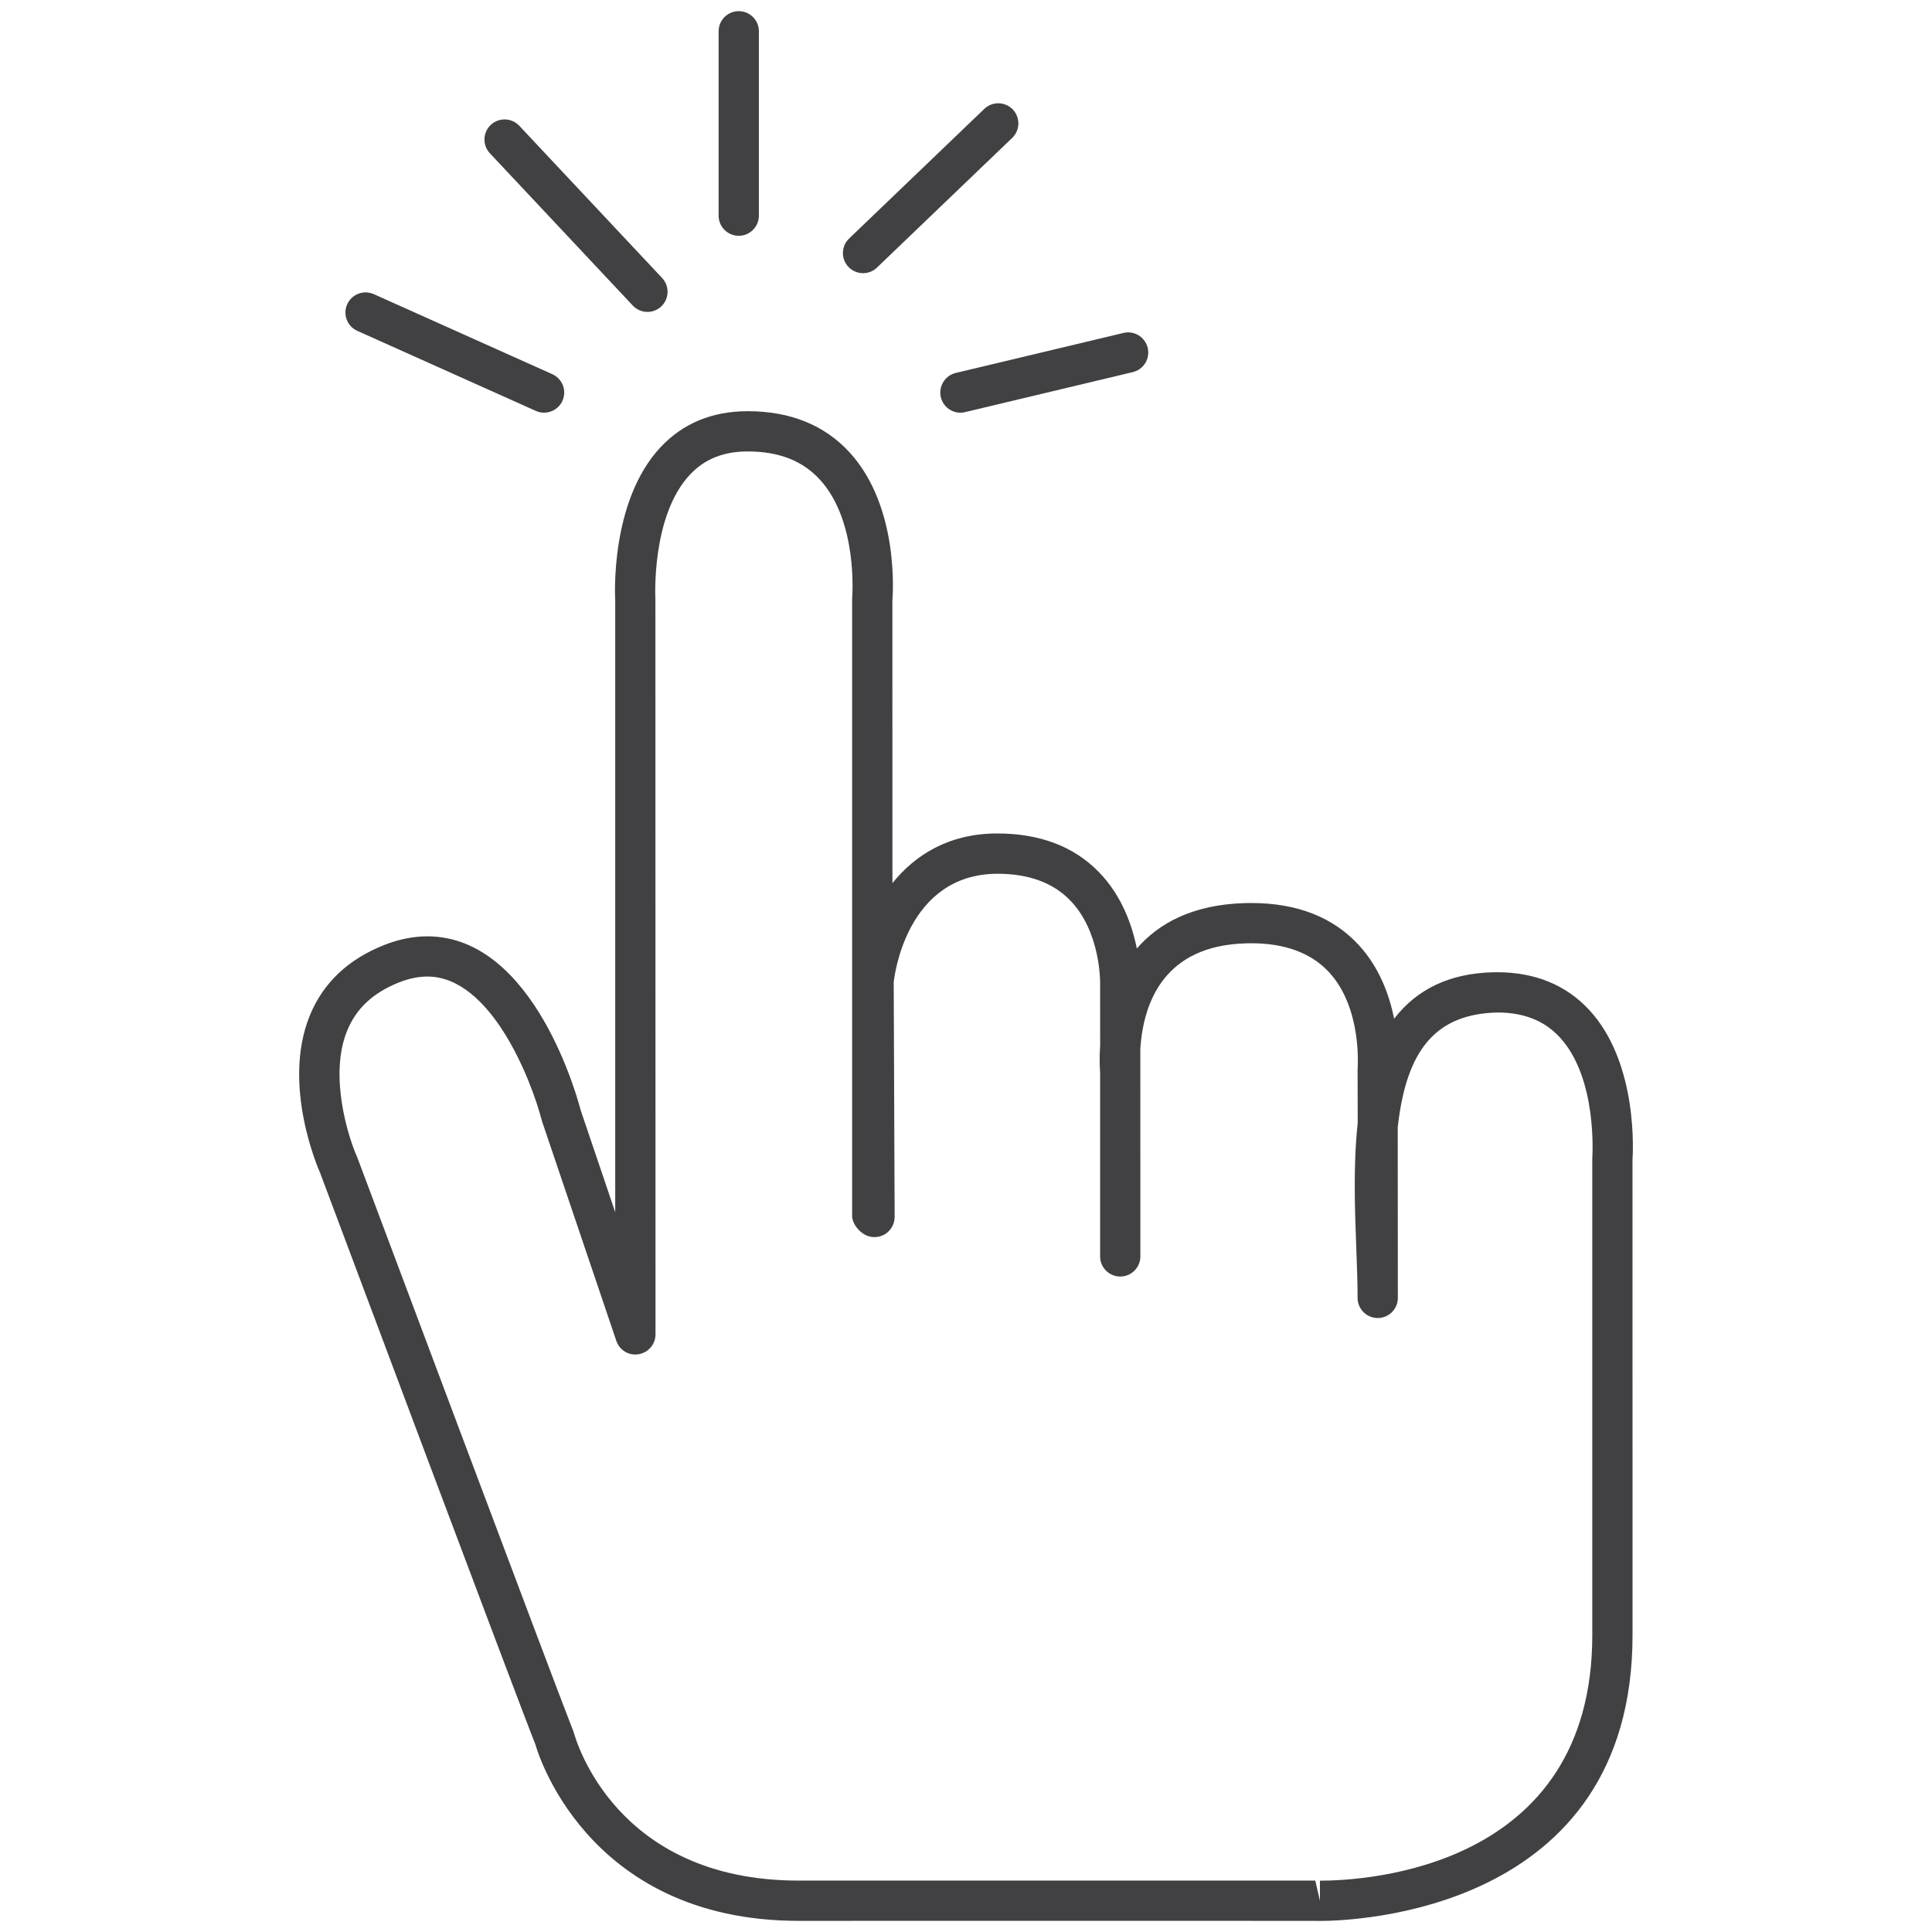 <?xml version="1.0" encoding="utf-8"?>
<!-- Generator: Adobe Illustrator 16.0.0, SVG Export Plug-In . SVG Version: 6.00 Build 0)  -->
<!DOCTYPE svg PUBLIC "-//W3C//DTD SVG 1.1//EN" "http://www.w3.org/Graphics/SVG/1.1/DTD/svg11.dtd">
<svg version="1.1" id="Layer_1" xmlns="http://www.w3.org/2000/svg" xmlns:xlink="http://www.w3.org/1999/xlink" x="0px" y="0px"
	 width="48px" height="48px" viewBox="0 0 48 48" enable-background="new 0 0 48 48" xml:space="preserve">
<g>
	<path fill="#414042" d="M39.483,25.091c-0.576-0.621-1.346-0.936-2.287-0.936c-0.004,0-0.104,0.001-0.108,0.001
		c-1.063,0.028-1.881,0.412-2.451,1.154c-0.117-0.584-0.363-1.266-0.873-1.824c-0.638-0.698-1.539-1.051-2.679-1.051l-0.153,0.002
		c-1.316,0.036-2.155,0.513-2.688,1.129c-0.112-0.568-0.368-1.309-0.942-1.899c-0.62-0.637-1.467-0.96-2.528-0.96
		c-1.205,0.002-2.042,0.537-2.602,1.235l-0.001-7.018c0.008-0.094,0.189-2.316-1.061-3.682c-0.623-0.681-1.476-1.026-2.534-1.026
		c-0.878,0-1.605,0.299-2.16,0.89c-1.265,1.344-1.136,3.734-1.131,3.805v15.206l-0.861-2.543c-0.045-0.176-1.126-4.311-3.807-4.311
		c-0.346,0-0.702,0.071-1.058,0.21c-0.903,0.353-1.53,0.944-1.862,1.758c-0.708,1.734,0.227,3.844,0.254,3.903
		c0.2,0.534,4.909,13.104,5.351,14.206c0.011,0.044,1.201,4.383,6.543,4.383l5.791-0.001l7.023,0.001l0.134,0.002
		c0.795,0,7.767-0.199,7.767-7.1L40.559,28.81C40.565,28.713,40.723,26.429,39.483,25.091z M39.56,28.771v11.854
		c0,5.805-5.637,6.1-6.767,6.1v0.5l-0.115-0.502l-7.042-0.001l-5.794,0.001c-4.548,0-5.533-3.487-5.591-3.693
		c-0.457-1.152-5.314-14.116-5.375-14.276c-0.225-0.498-0.707-2.032-0.252-3.145c0.227-0.558,0.652-0.951,1.3-1.205
		c0.24-0.094,0.473-0.142,0.693-0.142c1.582,0,2.585,2.568,2.849,3.594l1.846,5.456c0.078,0.232,0.31,0.376,0.555,0.333
		c0.242-0.04,0.419-0.248,0.419-0.493L16.283,14.88c-0.001-0.021-0.107-2.065,0.862-3.091c0.364-0.386,0.832-0.573,1.43-0.573
		c0.775,0,1.362,0.229,1.793,0.698c0.954,1.038,0.807,2.904,0.803,2.966v15.328c0,0.19,0.164,0.392,0.335,0.477
		c0.155,0.075,0.338,0.066,0.486-0.025c0.146-0.092,0.235-0.253,0.235-0.426l-0.023-5.831c0.011-0.11,0.3-2.69,2.579-2.695
		c0.768,0,1.372,0.22,1.797,0.653c0.769,0.785,0.752,2.041,0.752,2.065l0.001,1.555c-0.026,0.381-0.003,0.647-0.001,0.652v4.582
		c0,0.276,0.224,0.5,0.5,0.5s0.5-0.224,0.5-0.5V31.19c0,0,0-0.001,0-0.002l-0.001-5.14c0.08-1.161,0.601-2.557,2.628-2.611
		l0.126-0.002c0.845,0,1.496,0.243,1.937,0.722c0.822,0.894,0.71,2.352,0.707,2.41l0.003,1.334c-0.113,1.03-0.072,2.141-0.035,3.12
		c0.017,0.438,0.032,0.853,0.032,1.225c0,0.276,0.224,0.5,0.5,0.5s0.5-0.224,0.5-0.5c0-0.007,0-0.013,0-0.02l-0.003-4.216
		c0.213-1.937,0.95-2.816,2.471-2.855c0.66,0,1.167,0.2,1.552,0.613C39.691,26.783,39.563,28.715,39.56,28.771z"/>
	<path fill="#414042" d="M8.877,8.22l4.436,1.989c0.066,0.03,0.136,0.044,0.204,0.044c0.191,0,0.374-0.11,0.457-0.295
		c0.113-0.252,0-0.548-0.251-0.661L9.287,7.308c-0.251-0.112-0.547,0-0.661,0.251C8.513,7.811,8.625,8.107,8.877,8.22z"/>
	<path fill="#414042" d="M15.721,7.591c0.099,0.104,0.231,0.158,0.365,0.158c0.123,0,0.246-0.045,0.342-0.135
		c0.201-0.189,0.211-0.505,0.022-0.707l-3.549-3.783c-0.189-0.2-0.505-0.21-0.707-0.022c-0.201,0.189-0.211,0.505-0.022,0.707
		L15.721,7.591z"/>
	<path fill="#414042" d="M18.354,5.858c0.276,0,0.5-0.224,0.5-0.5V0.777c0-0.276-0.224-0.5-0.5-0.5s-0.5,0.224-0.5,0.5v4.581
		C17.854,5.635,18.077,5.858,18.354,5.858z"/>
	<path fill="#414042" d="M21.442,6.787c0.125,0,0.249-0.046,0.346-0.139l3.359-3.221c0.199-0.191,0.206-0.507,0.016-0.707
		c-0.192-0.199-0.508-0.206-0.708-0.015l-3.359,3.221c-0.199,0.191-0.206,0.507-0.015,0.707C21.18,6.735,21.311,6.787,21.442,6.787z
		"/>
	<path fill="#414042" d="M23.375,9.869c0.055,0.229,0.26,0.384,0.486,0.384c0.039,0,0.078-0.004,0.117-0.014l4.166-0.994
		c0.269-0.064,0.435-0.334,0.37-0.603c-0.064-0.268-0.332-0.435-0.603-0.37l-4.166,0.994C23.477,9.331,23.311,9.601,23.375,9.869z"
		/>
</g>
</svg>
